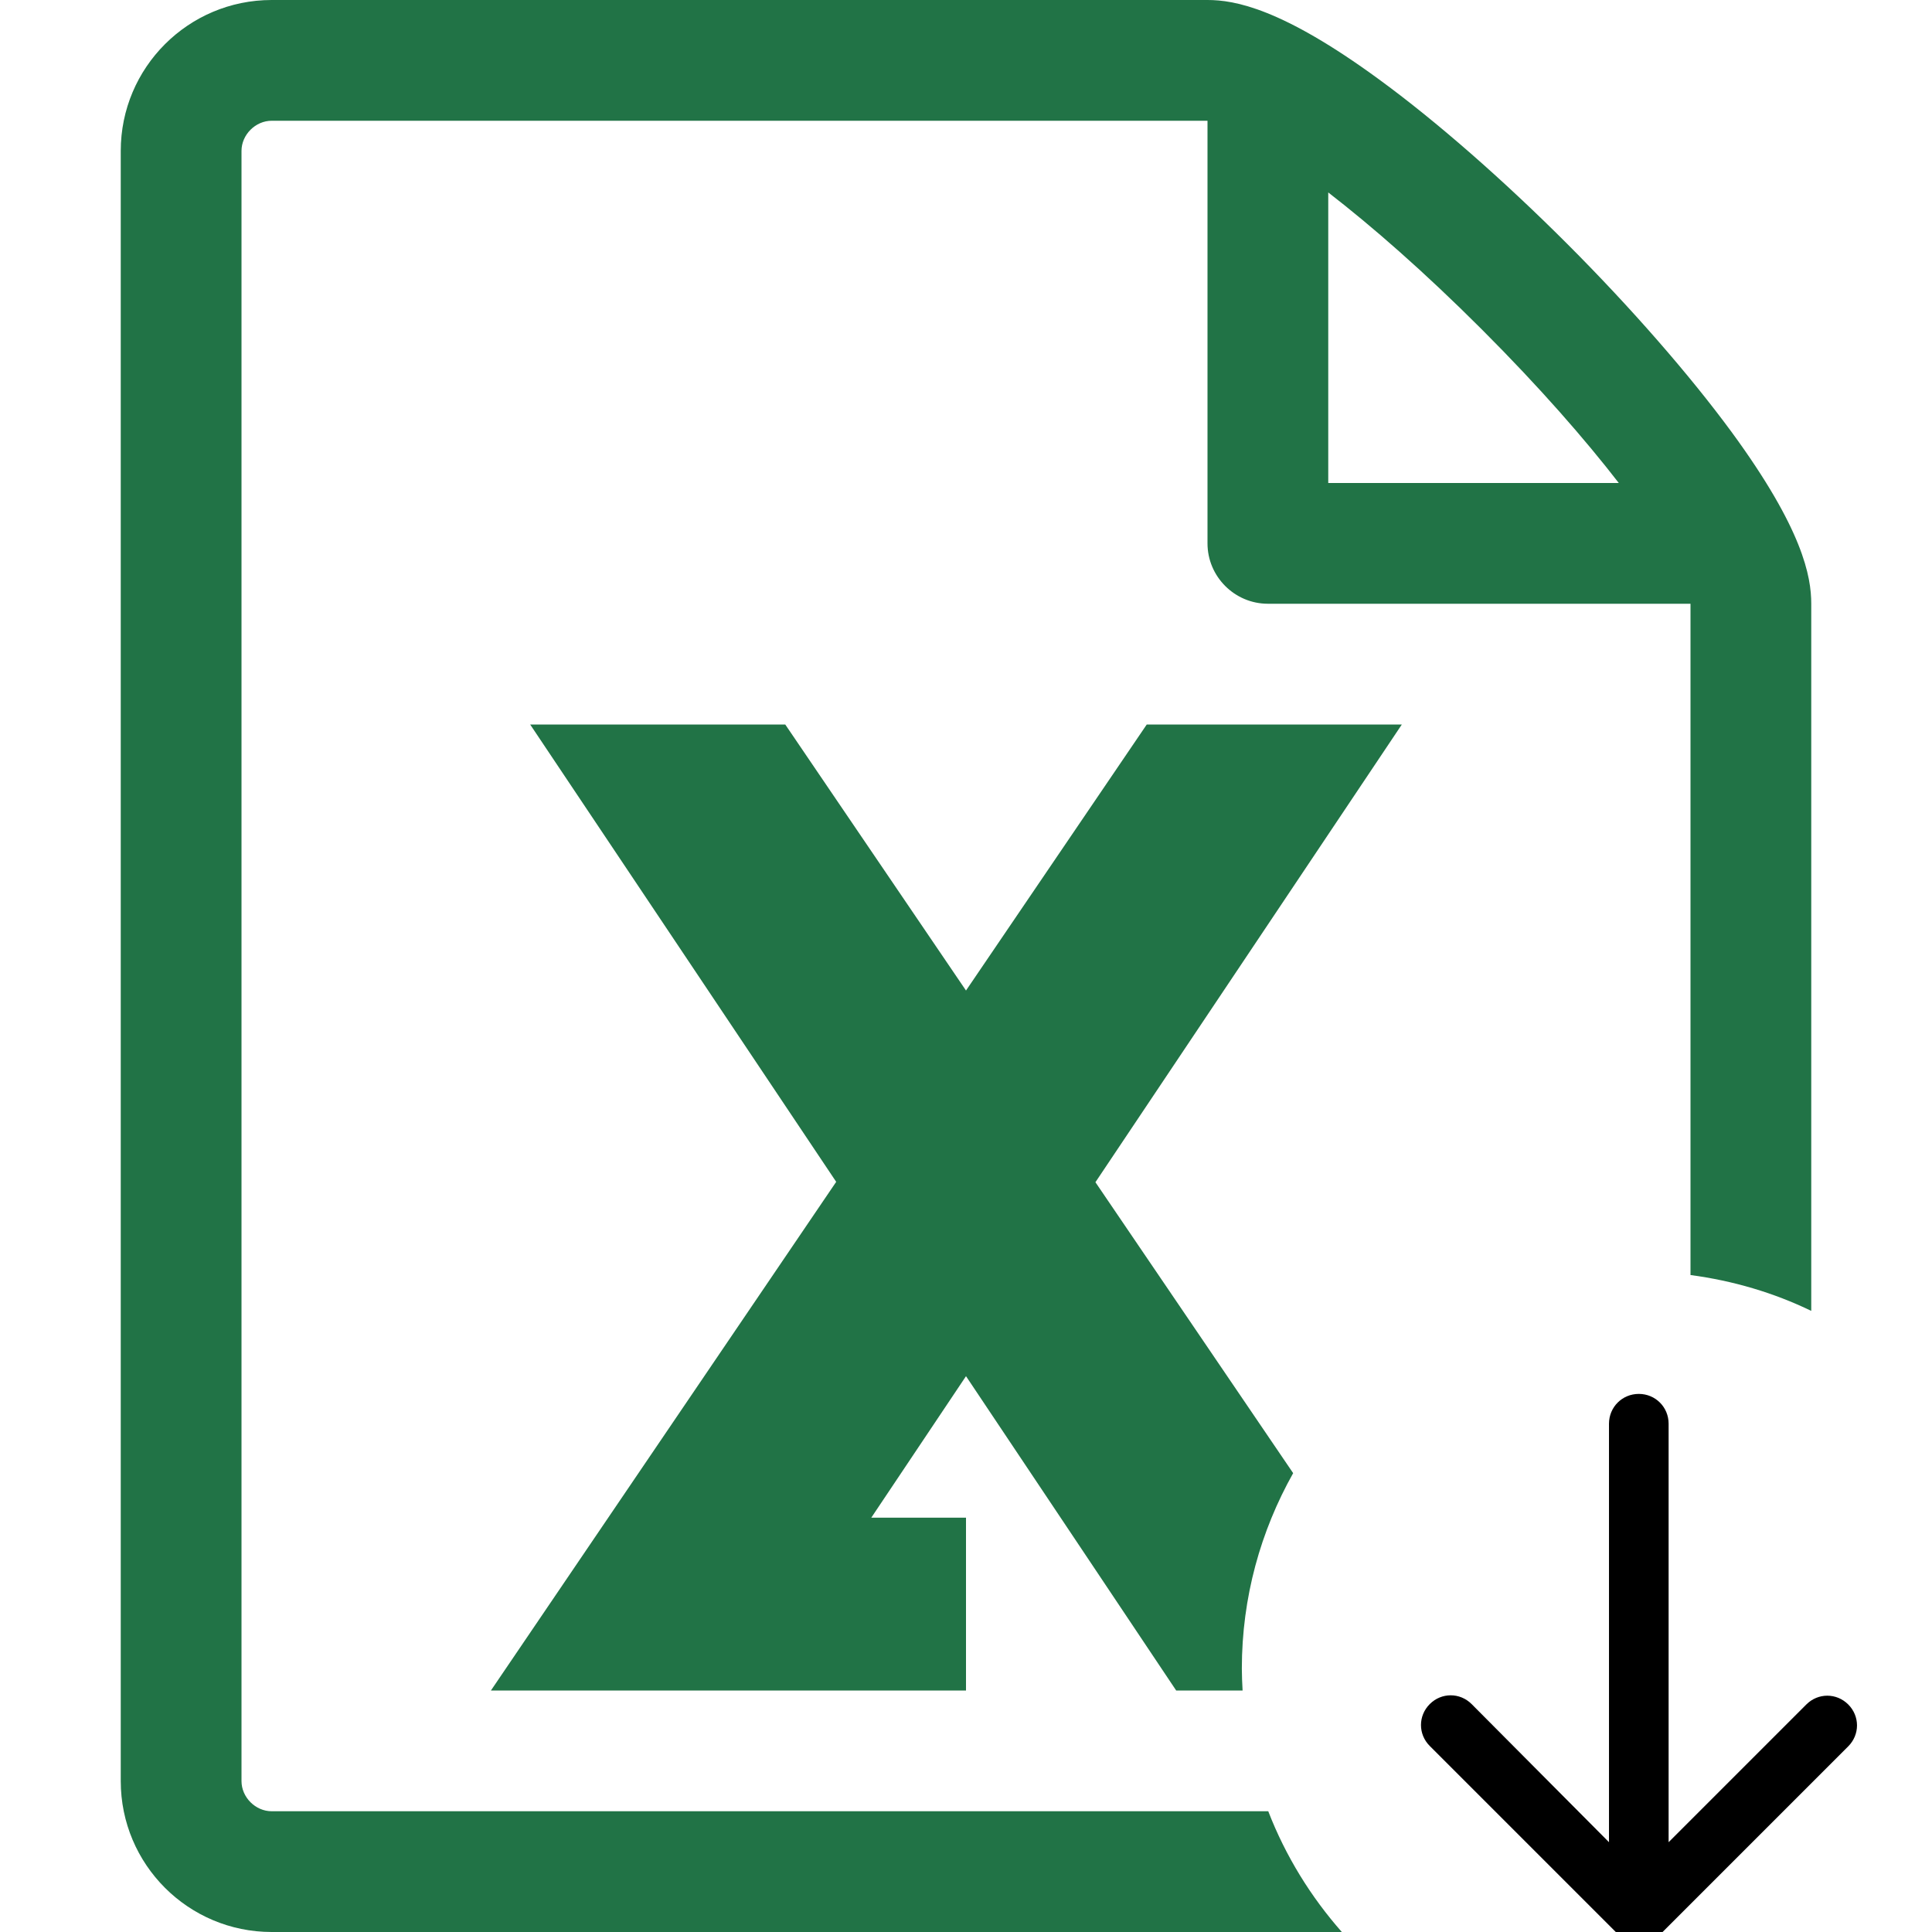 <?xml version="1.0" encoding="utf-8"?>
<!-- Generator: Adobe Illustrator 21.0.2, SVG Export Plug-In . SVG Version: 6.00 Build 0)  -->
<svg version="1.1" id="Layer_1" xmlns="http://www.w3.org/2000/svg" xmlns:xlink="http://www.w3.org/1999/xlink" x="0px" y="0px"
	 viewBox="0 0 512 512" style="enable-background:new 0 0 512 512;" xml:space="preserve">
<style type="text/css">
	.st0{fill:#217346;}
</style>
<path class="st0" d="M329.1,442.2c0-18.9,5-36.5,13.6-51.8l-52.4-77.1L371.5,192h-67.6L256,262.5L208.1,192h-67.6l81.1,121.2
	L130.1,448H256v-45.8h-25.1l25.1-37.5l55.7,83.3h17.6C329.2,446.1,329.1,444.1,329.1,442.2z"/>
<path class="st0" d="M336.1,480H72c-4.3,0-8-3.7-8-8V40c0-4.3,3.7-8,8-8c0,0,248,0,248,0v112c0,8.8,7.2,16,16,16h112v177.9
	c11.3,1.5,22.1,4.7,32,9.5V160c0-7.2-2.2-19.7-21.1-45.5v0c-11.1-15.1-26.6-32.9-43.6-49.9c-17-17-34.7-32.5-49.9-43.6
	C339.7,2.2,327.2,0,320,0H72C49.9,0,32,17.9,32,40v432c0,22.1,17.9,40,40,40h283.6C347.4,502.7,340.7,491.9,336.1,480z M352,51
	c11.5,8.9,25.3,20.9,40.7,36.3h0c15.4,15.4,27.4,29.2,36.3,40.7h-77V51z"/>
<path d="M428.9,512.7c1.5,1.5,3.6,2.3,5.5,2.3s4-0.8,5.5-2.3l49.9-49.9c3.1-3.1,3.1-8,0-11.1c-3.1-3.1-8-3.1-11.1,0l-36.5,36.5
	V377.3c0-4.4-3.5-7.9-7.9-7.9s-7.9,3.5-7.9,7.9v110.9L390,451.6c-3.1-3.1-8-3.1-11.1,0c-3.1,3.1-3.1,8,0,11.1L428.9,512.7z"/>
</svg>
